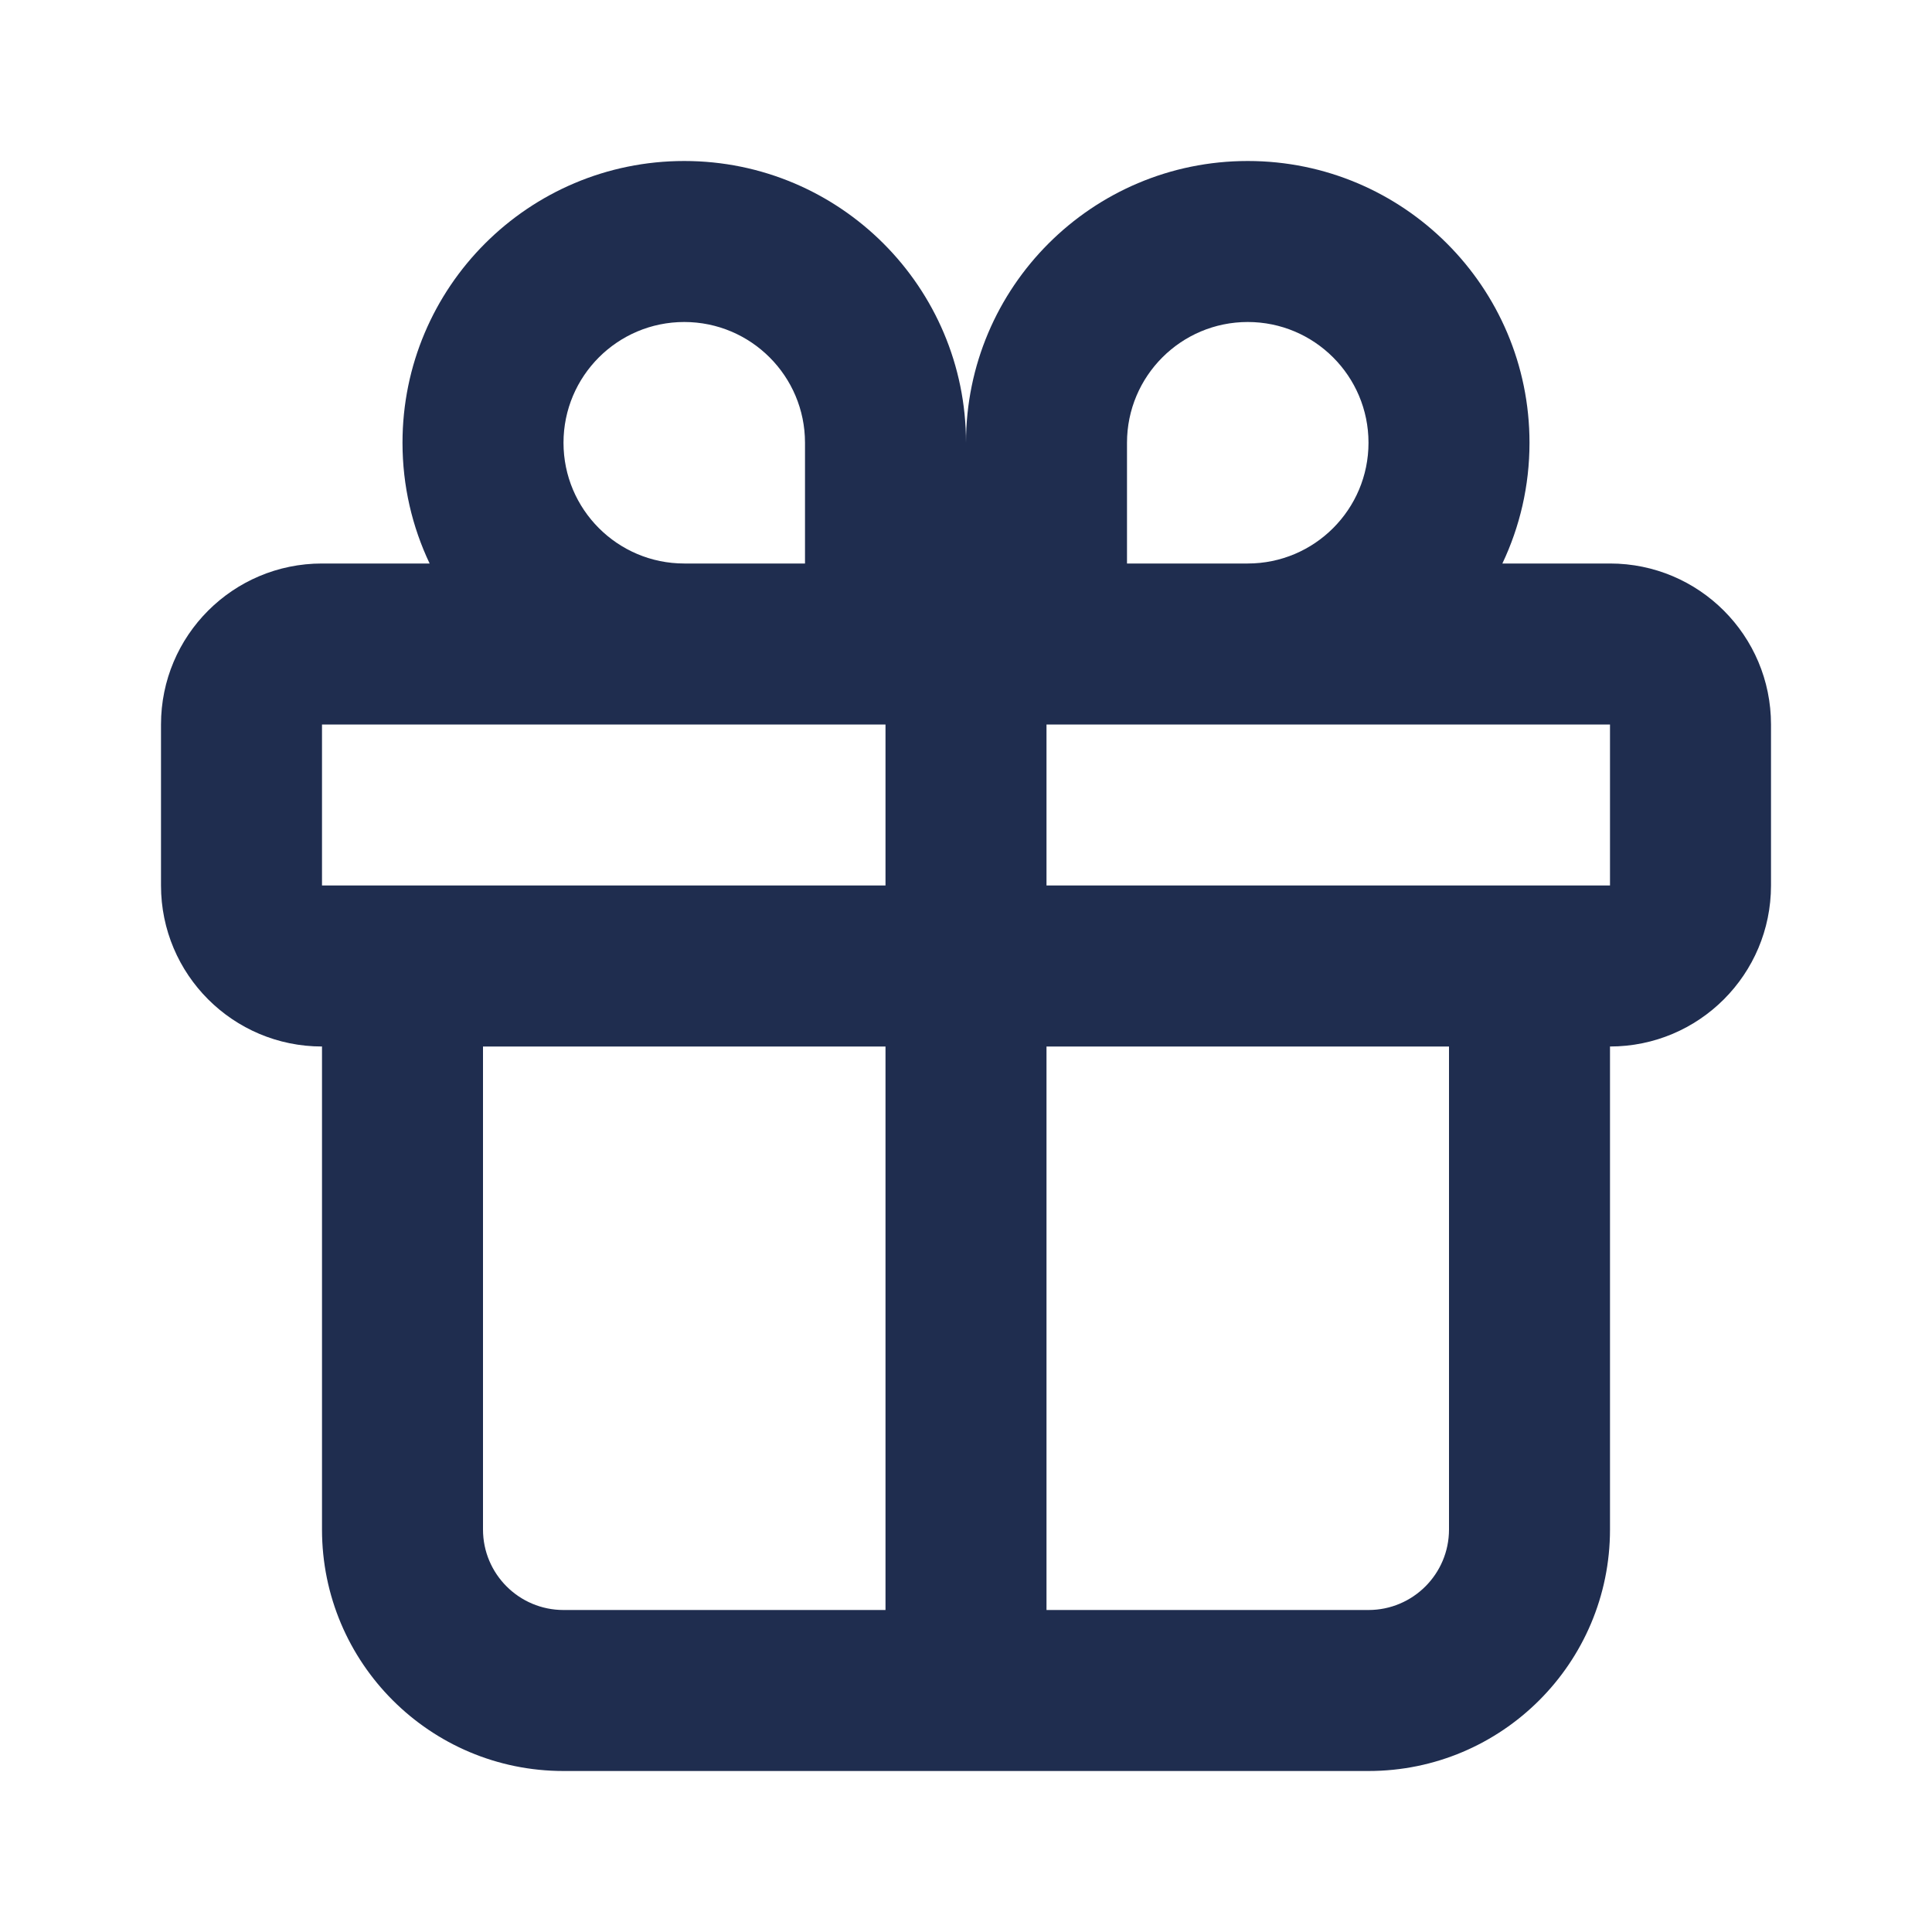 <svg width="24" height="24" viewBox="0 0 24 24" fill="none" xmlns="http://www.w3.org/2000/svg">
<path fill-rule="evenodd" clip-rule="evenodd" d="M5 5.5C5 3.567 6.567 2 8.5 2C10.433 2 12 3.567 12 5.5C12 3.567 13.567 2 15.5 2C17.433 2 19 3.567 19 5.5C19 6.037 18.879 6.545 18.663 7H20C21.105 7 22 7.895 22 9V11C22 12.105 21.105 13 20 13V19C20 20.657 18.657 22 17 22H7C5.343 22 4 20.657 4 19V13C2.895 13 2 12.105 2 11V9C2 7.895 2.895 7 4 7H5.337C5.121 6.545 5 6.037 5 5.5ZM15.5 9H13V11H19H20V9H15.5ZM15.5 7C16.328 7 17 6.328 17 5.5C17 4.672 16.328 4 15.5 4C14.672 4 14 4.672 14 5.5V7H15.5ZM10 5.5V7H8.5C7.672 7 7 6.328 7 5.5C7 4.672 7.672 4 8.5 4C9.328 4 10 4.672 10 5.5ZM4 9H8.5H11V11H5H4V9ZM6 19V13H11V20H7C6.448 20 6 19.552 6 19ZM13 20H17C17.552 20 18 19.552 18 19V13H13V20Z" fill="#1F2D4F"/>
</svg>
